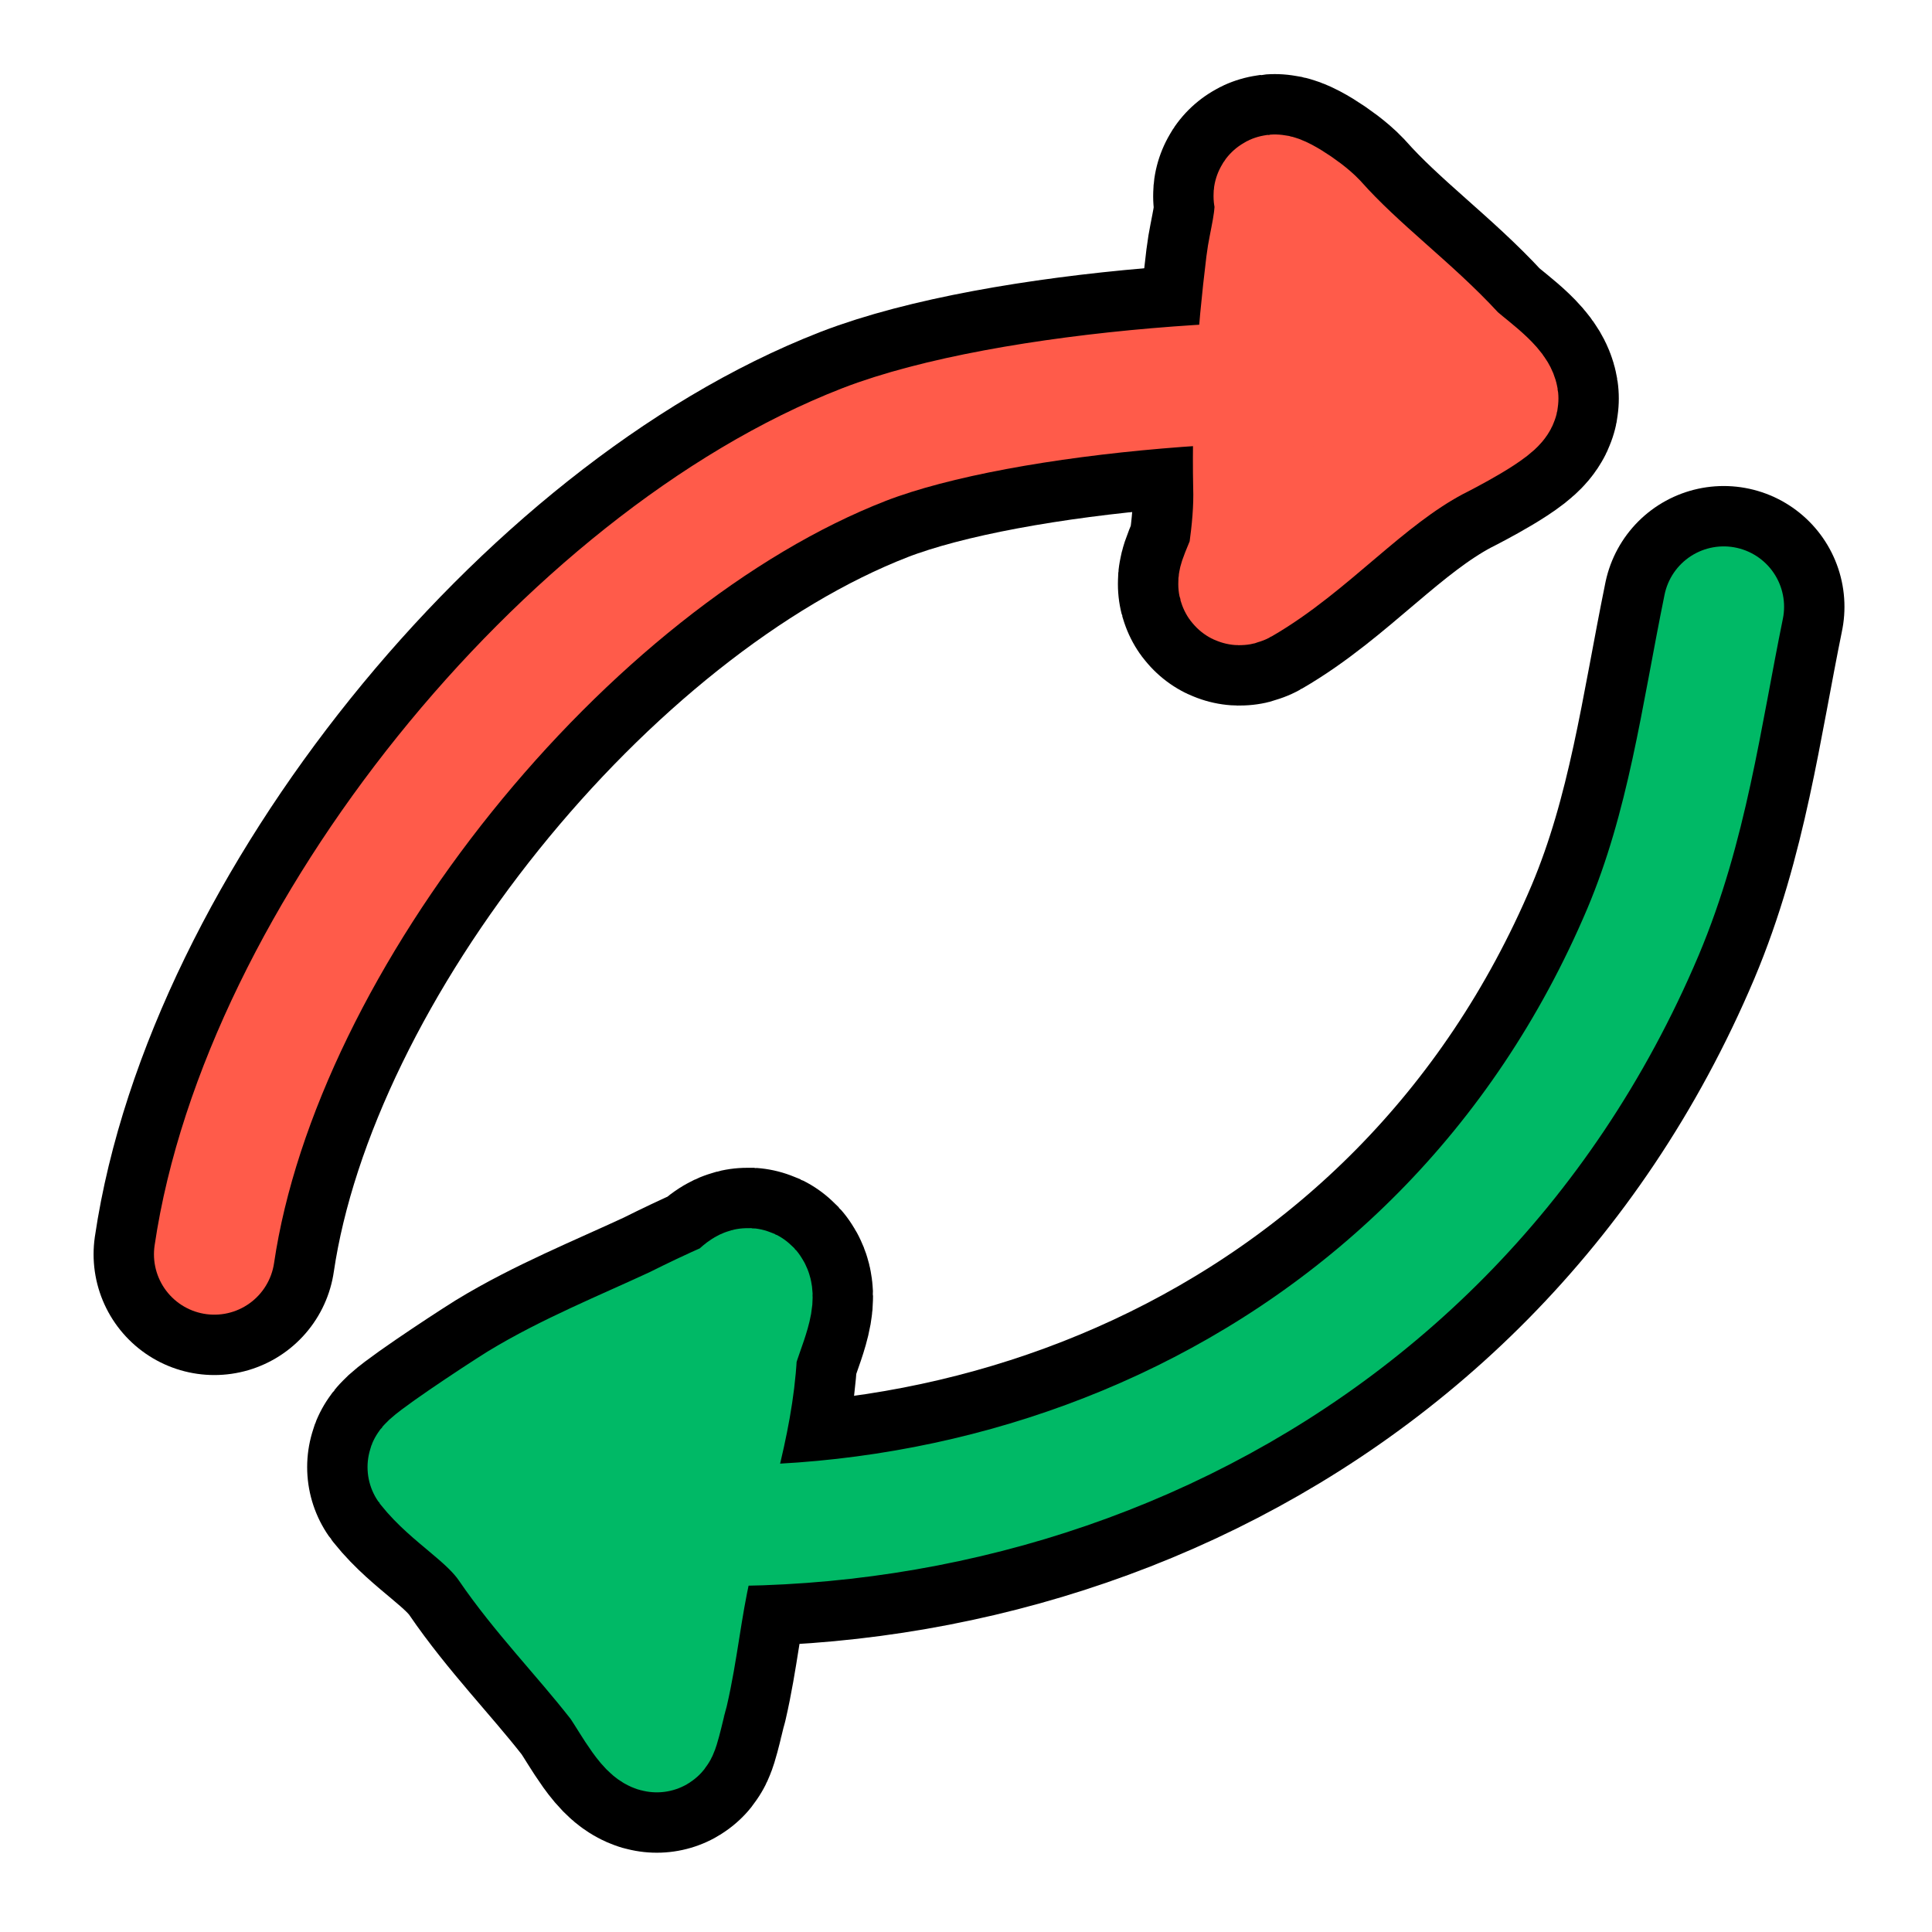 <svg version="1.2" xmlns="http://www.w3.org/2000/svg" viewBox="0 0 256 256" width="256" height="256">
	<title>New Project</title>
	<style>
		.s0 { fill: none;stroke: #000000;stroke-linecap: round;stroke-linejoin: round;stroke-width: 32 } 
		.s1 { fill: #000000;stroke: #000000;stroke-linecap: round;stroke-linejoin: round;stroke-width: 32 } 
		.s2 { fill: none;stroke: #ff5b4a;stroke-linecap: round;stroke-linejoin: round;stroke-width: 16 } 
		.s3 { fill: #ff5b4a;stroke: #ff5b4a;stroke-linecap: round;stroke-linejoin: round;stroke-width: 16 } 
		.s4 { fill: none;stroke: #00b966;stroke-linecap: round;stroke-linejoin: round;stroke-width: 16 } 
		.s5 { fill: #00b966;stroke: #00b966;stroke-linecap: round;stroke-linejoin: round;stroke-width: 16 } 
	</style>
	<path id="Layer 1 copy" class="s0" d="m28.4 166.2c6.2-42 46.5-91.9 86.1-107.3 18.9-7.3 58.2-10.1 78.9-7.3"/>
	<path id="Shape 1 copy" fill-rule="evenodd" class="s1" d="m174.4 29.4c5.6 6.3 12.6 11.3 18.3 17.5 1.1 1.2 5.5 4.1 5.8 5.9 0.2 1.2-7.2 5-8.4 5.6-9.4 5-16.6 13.8-25.6 19-1.2 0.7 0.8-2.7 1-4.1 0.4-2.9 0.7-5.9 0.6-8.9-0.2-9.8 0.5-19.7 1.7-29.5 0.3-2.6 1.5-6.4 1-8.9-0.2-0.9 4 1.7 5.6 3.4z"/>
	<path id="Layer 1" class="s2" d="m28.4 166.2c6.2-42 46.5-91.9 86.1-107.3 18.9-7.3 58.2-10.1 78.9-7.3"/>
	<path id="Shape 1" fill-rule="evenodd" class="s3" d="m174.4 29.4c5.6 6.3 12.6 11.3 18.3 17.5 1.1 1.2 5.5 4.1 5.8 5.9 0.2 1.2-7.2 5-8.4 5.6-9.4 5-16.6 13.8-25.6 19-1.2 0.7 0.8-2.7 1-4.1 0.4-2.9 0.7-5.9 0.6-8.9-0.2-9.8 0.5-19.7 1.7-29.5 0.3-2.6 1.5-6.4 1-8.9-0.2-0.9 4 1.7 5.6 3.4z"/>
	<path id="Layer 2 copy" class="s0" d="m228.4 80.4c-3 14.7-4.8 29.1-10.7 43.1-26.7 63-92.6 87.4-149.5 75.9"/>
	<path id="Layer 3 copy" fill-rule="evenodd" class="s1" d="m68.8 185.9c6.4-3.9 13.8-6.9 20.7-10.1 2.4-1.2 4.7-2.3 7.2-3.4 1-0.4 2.3-2.4 2.8-1.4 0.9 1.5-1.8 6.7-1.9 8.5-0.5 9.3-3.8 18.8-6 27.9-1.3 5.6-1.8 11.3-3.1 16.9-0.2 0.5-1.2 5.3-1.5 5.2-1.5-0.4-4.1-5.5-5.2-6.8-4.7-6-10.1-11.5-14.4-17.8-2.8-4.1-7.6-6.6-10.7-10.5-0.3-0.4 8.9-6.5 12.1-8.5z"/>
	<path id="Layer 2" class="s4" d="m228.4 80.4c-3 14.7-4.8 29.1-10.7 43.1-26.7 63-92.6 87.4-149.5 75.9"/>
	<path id="Layer 3" fill-rule="evenodd" class="s5" d="m68.8 185.9c6.4-3.9 13.8-6.9 20.7-10.1 2.4-1.2 4.7-2.3 7.2-3.4 1-0.4 2.3-2.4 2.8-1.4 0.9 1.5-1.8 6.7-1.9 8.5-0.5 9.3-3.8 18.8-6 27.9-1.3 5.6-1.8 11.3-3.1 16.9-0.2 0.5-1.2 5.3-1.5 5.2-1.5-0.4-4.1-5.5-5.2-6.8-4.7-6-10.1-11.5-14.4-17.8-2.8-4.1-7.6-6.6-10.7-10.5-0.3-0.4 8.9-6.5 12.1-8.5z"/>
</svg>